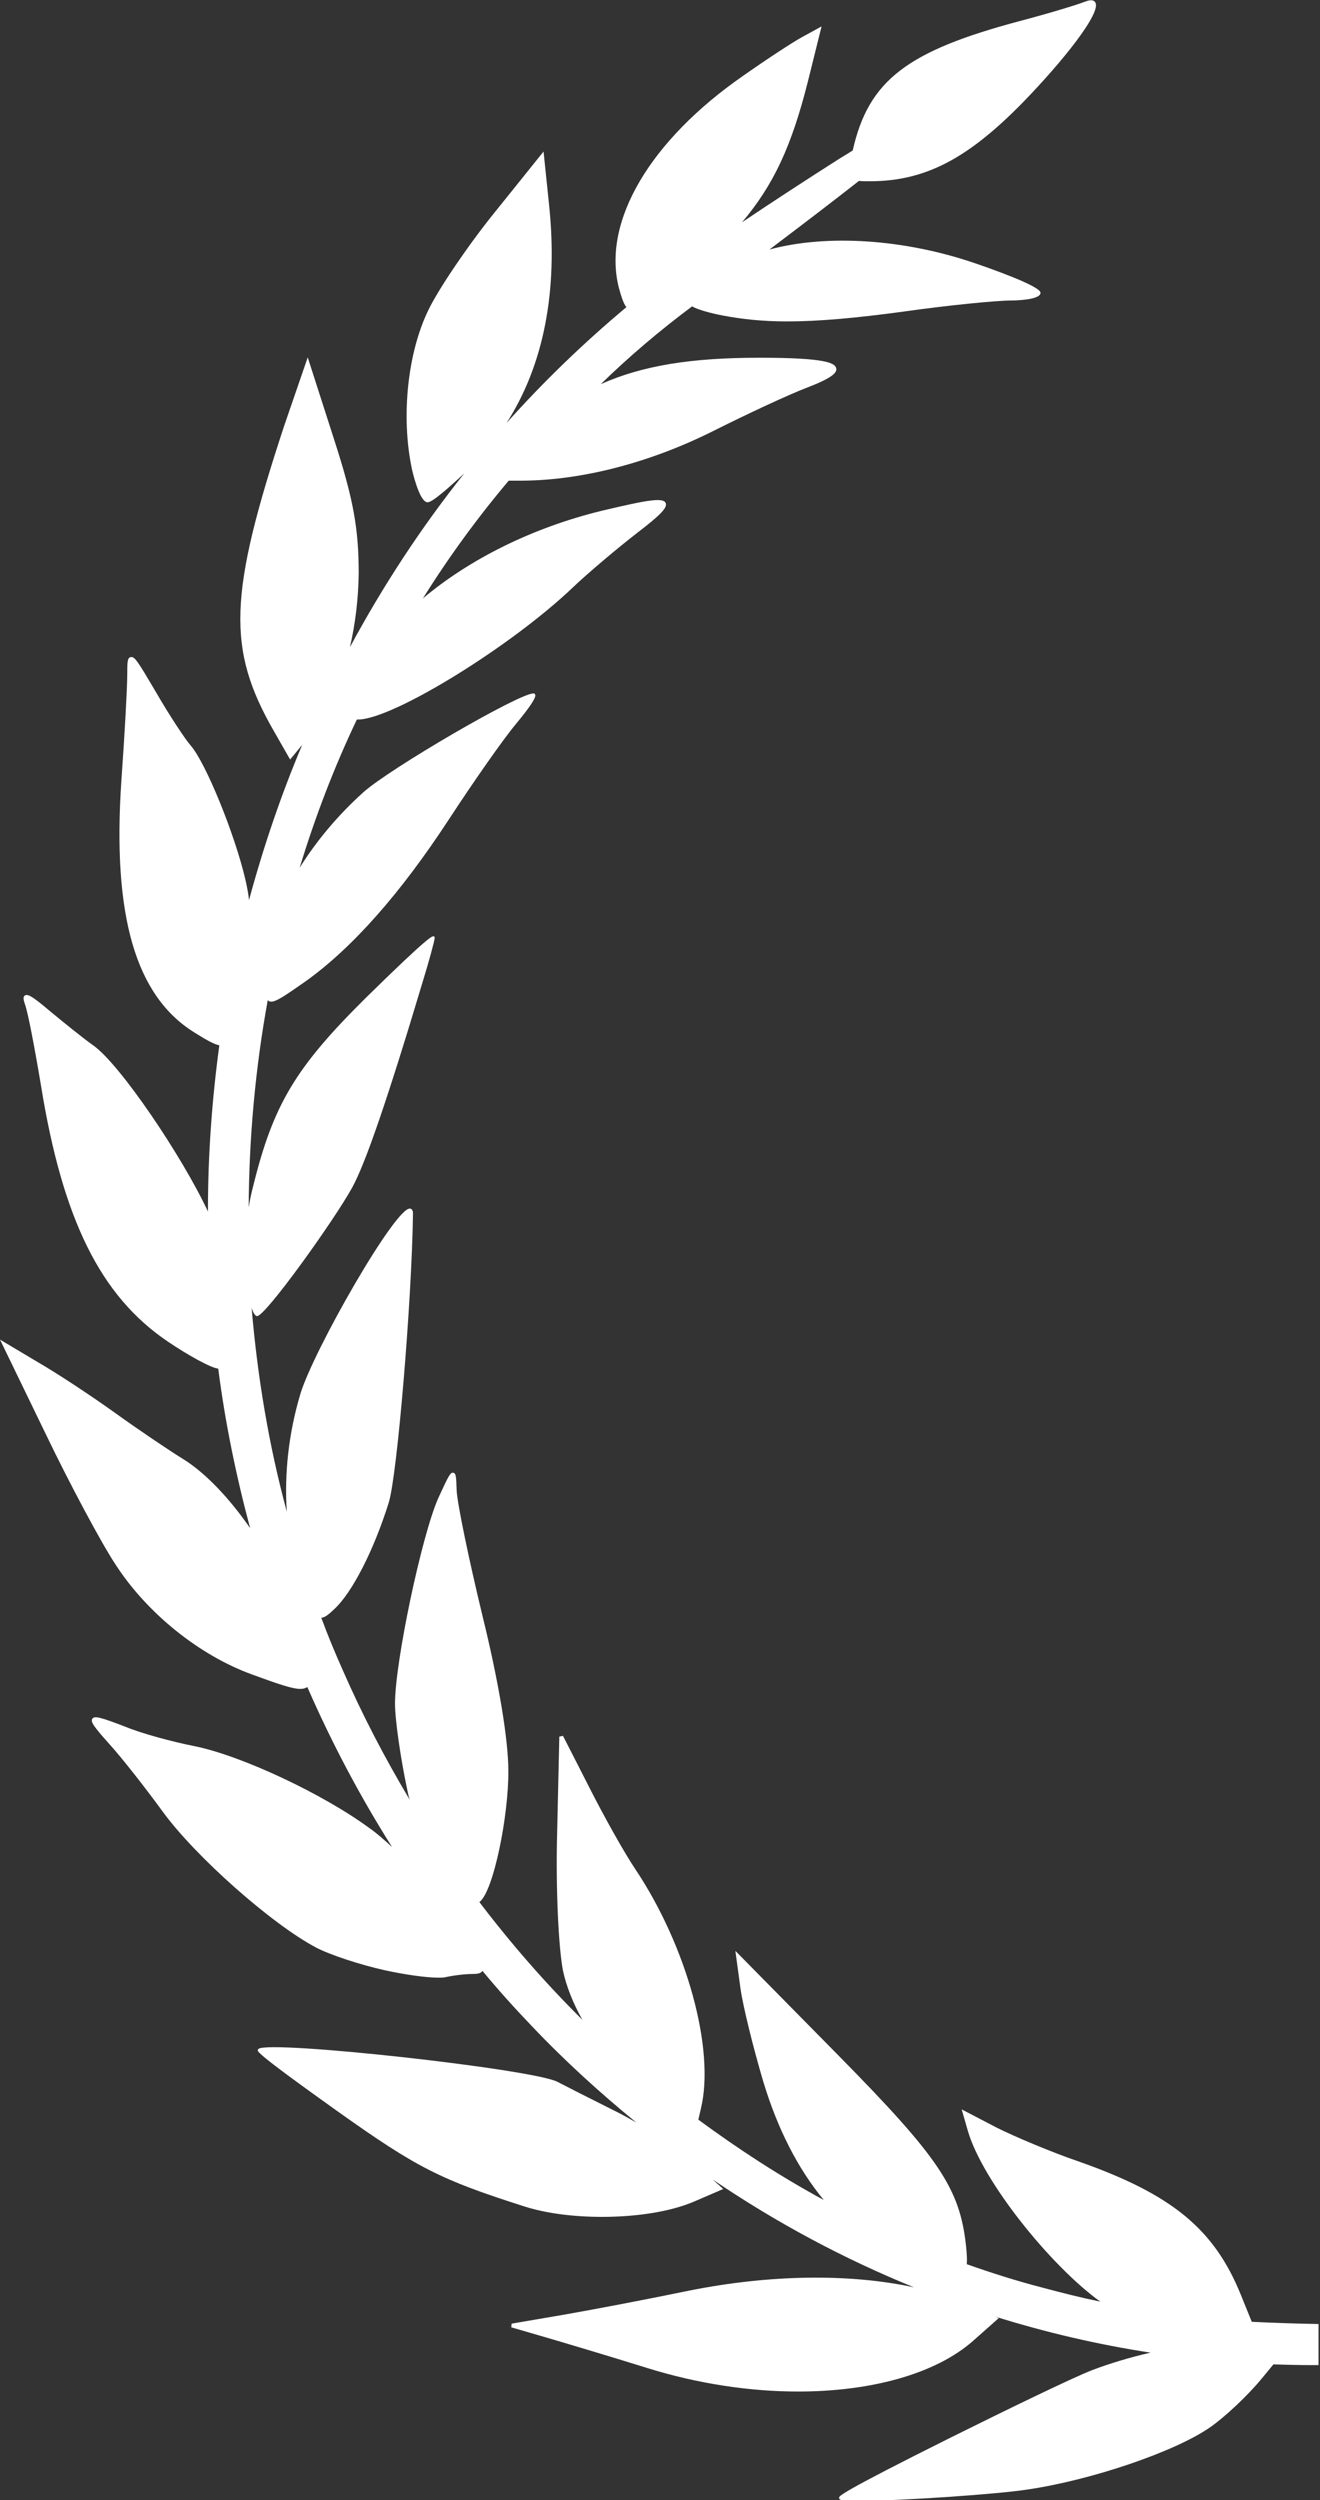 <?xml version="1.0" encoding="utf-8"?>
<!-- Generator: Adobe Illustrator 21.1.0, SVG Export Plug-In . SVG Version: 6.00 Build 0)  -->
<svg version="1.1" id="Layer_1" xmlns="http://www.w3.org/2000/svg" xmlns:xlink="http://www.w3.org/1999/xlink" x="0px" y="0px"
	 viewBox="0 0 359.9 681.4" style="enable-background:new 0 0 359.9 681.4;" xml:space="preserve">
<rect x="0" y="0" width="359.9" height="681.4" fill="#333333" stroke="none"/>
<style type="text/css">
	.st0{fill:#FFFFFF;}
</style>
<path class="st0" d="M341.3,632.8l-3-7.4c-7.3-18-18.9-27.4-44.2-36.3c-7.6-2.6-17.5-6.8-22.3-9.2l-9.6-5l1.7,5.9
	c4,13.7,22.6,36.8,36.1,46.5c-5.3-1.1-10.5-2.4-15.7-3.8c-7-1.8-13.9-4-20.7-6.4c0.1-1.3,0-2.9-0.2-4.9
	c-1.7-15.8-7.3-24.1-35.1-52.3l-27.8-28.2l1.4,10.3c0.7,4.9,3.5,16.2,6.2,25.3c3.9,12.9,9.4,23.7,16.5,32.3
	c-11.8-6.4-23.2-13.8-34.2-21.9l0.7-3c3.9-16.1-3.8-44.2-17.9-65.3c-2.9-4.3-8.4-14.1-12.4-22l-7.3-14.3l-1,0.2l-0.6,26.5
	c-0.4,14.9,0.4,31.2,1.6,37.3c0.9,4.2,2.7,8.8,5.3,13.4c-10.1-10-19.5-20.8-28.1-32.1c3.8-2.7,8-23.5,7.9-35.8c0-8.4-2.6-24.1-7-42
	c-3.8-15.7-7-31.2-7.1-34.5c-0.1-3.7-0.2-4.6-0.9-4.7c-0.8-0.2-1.3,0.8-4.1,6.9c-4.5,10.1-11.8,44.6-11.8,56
	c0,4.4,1.5,14.8,3.3,23.3c0.2,1,0.4,2,0.7,2.9c-6.8-11.4-12.9-23.1-18.2-35.2c-2.1-4.7-4.1-9.5-5.9-14.4l0,0c1,0,2.1-1,3.5-2.3
	c5-4.6,10.9-16.3,14.9-29.1c2.3-7.4,6.3-55.2,6.6-78.8c0-1-0.5-1.3-0.8-1.3c-3.9-0.6-26.3,38.6-29.9,50.5
	c-3.2,10.7-4.4,21.7-3.7,32.1c-4.9-18.1-8-36.7-9.6-55.6c0.4,1.4,1,2.3,1.5,2.3c2.3,0,21-26.1,25.9-35c3.6-6.5,9.6-23.9,19.3-56.3
	c1.6-5.2,3.2-11,3.2-11.7v-0.4l-0.3-0.1c-0.3-0.1-1-0.4-18.4,16.7c-19.2,19-25.3,29.1-30.8,51.5c-0.5,1.9-0.9,3.8-1.2,5.7
	c0.1-18.9,1.8-37.9,5.2-56.5c0.1,0.1,0.2,0.1,0.2,0.2c0.2,0.1,0.5,0.2,0.7,0.2c1.5,0,3.9-1.7,9.5-5.6c12.7-9.1,25.8-23.9,39-44.1
	c6.6-10.1,14.7-21.7,18.2-25.9c3.9-4.7,5.7-7.4,5.3-8.1l-0.2-0.3h-0.3c-4,0-39,20.4-46.3,26.9c-7.1,6.4-12.9,13.4-17.4,20.6
	c4.2-13.8,9.4-27.4,15.6-40.4c0.1,0,0.2,0,0.3,0h0.1c9.5-0.1,41.8-20,58.7-36.2c3.9-3.7,11.8-10.4,17.5-14.8c6.4-4.9,8.1-6.8,7.6-8
	c-0.7-1.5-4.4-1-17.4,2.1c-18.9,4.6-36.1,13.2-48.8,23.9c7-11.2,14.8-21.9,23.4-32.1h3.7c16.5-0.1,35.2-5,52.6-13.8
	c8.8-4.4,20.1-9.7,25.4-11.7c7-2.7,7.8-4.1,7.6-5.1c-0.3-1.5-3-2.9-20.7-2.9c-0.1,0-0.3,0-0.4,0c-18.3,0-31.7,2.1-43.1,7.2
	C171.7,97,180,90,188.7,83.5c1.5,0.9,5.2,1.9,8.4,2.5c5.3,1,10.9,1.6,17.5,1.6c8.5,0,18.7-0.9,31.9-2.7c12-1.7,25.2-3,29.2-3
	c0.8,0,8-0.1,8-2.1c0-1.9-14.8-7-17.7-8c-19.5-6.7-40.6-8-56.2-3.8c9.8-7.4,17.9-13.6,24.4-18.7c0.8,0.1,1.7,0.1,2.9,0.1
	c15,0,26.6-6,41.7-21.4c11-11.3,21.7-24.7,19.8-27.4c-0.7-1-2.3-0.3-2.9-0.1c-2,0.8-9.9,3.2-17.5,5.2c-30.9,8.2-41.4,16.2-45.7,35.3
	c-1.1,0.7-2.2,1.4-3.4,2.1c-8.8,5.6-18.8,12.1-26.8,17.5c8.7-10.3,13.5-20.8,17.9-38.1L224,7.2l-5.3,2.9c-2.4,1.3-9.6,6-16,10.5
	c-25.4,17.6-38.5,39.7-34,57.7c0.4,1.4,1.2,4.5,2.1,5.4c-11.6,9.7-22.6,20.3-32.7,31.6c10.1-15.7,14.1-35.9,11.6-59.5l-1.5-14.5
	l-13.5,16.8c-7.1,8.8-15.1,20.6-17.9,26.4c-5.7,11.7-7.5,29.1-4.5,43.3c0.7,3.1,2.4,9.1,4.3,9.1c1.3,0,5.9-4.1,10-7.9
	c-11.8,14.8-22.2,30.7-31.2,47.4c1.5-6.4,2.3-13.3,2.4-20c0-12.3-1.4-20.2-6.7-36.6l-7.2-22.4L77.5,116
	c-15.2,46.1-15.7,60.9-2.8,83.3l4.4,7.7l3.3-4c-5.8,13.7-10.6,27.9-14.5,42.3c-0.2-1.9-0.6-3.8-1-5.6C64,227.3,56.1,207.9,52,203.2
	c-1.5-1.7-5.8-8.2-9.5-14.6c-4.9-8.3-5.8-9.8-6.9-9.5c-0.9,0.2-0.9,1.5-0.9,4.6c0,3.5-0.7,16.5-1.6,29c-2.5,36.8,3.8,58.7,19.9,68.7
	c3.2,2,5.3,3.2,6.8,3.5c-2,14.8-3.1,29.8-3.1,44.8c0,0.2,0,0.3,0,0.5c-7-15-24-40.2-31.3-45.3c-2.7-1.9-8-6.2-12-9.5
	c-4.8-4.1-5.9-4.5-6.6-4.1c-0.6,0.4-0.4,1.2,0,2.4c0.8,2.1,2.7,12.1,4.4,22.3c5.9,36.4,16.2,57.2,34.5,69.6
	c5.3,3.6,11.9,7.3,13.8,7.4c1.9,14.8,4.9,29.3,8.7,43.5c-5.6-8.1-12.1-15-18.2-18.8c-3.9-2.4-12.2-8-18.6-12.6s-15.8-10.8-21-13.8
	L0,365.1l12.6,26c6.5,13.5,15,29.4,18.9,35.3c8.6,13.3,22.9,24.8,37.3,30c7.1,2.6,10.9,3.9,13.1,3.9c0.8,0,1.4-0.2,1.9-0.5
	c6.6,15.1,14.3,29.7,23.1,43.6c-2.2-2-4.2-3.8-6.1-5.1C88.2,489,65.9,478.5,53,475.9c-6.1-1.2-14.5-3.5-18.6-5.2
	c-7-2.7-8.6-3.1-9.2-2.3c-0.6,0.8,0.3,2.1,4.5,6.8c3.3,3.6,9.9,12,14.7,18.6c9,12.3,29.6,30.5,41.6,36.9c3.7,2,12.2,4.8,19,6.3
	c5.5,1.2,11.3,2,14.5,2c0.8,0,1.4,0,1.8-0.1c2.2-0.5,5.5-0.9,7.4-0.9c1.3,0,2.4-0.1,2.8-0.8c0,0,0,0,0-0.1
	c4.3,5.2,8.8,10.2,13.5,15.1c9,9.5,18.6,18.2,28.5,26.3c-1.9-1.1-3.7-2.1-5.5-3c-7-3.5-14.3-7.2-16-8.1c-6.7-3.5-78.3-11.4-81.5-9
	l-0.2,0.2v0.3c0,1,13.6,10.7,21.7,16.5c21.8,15.5,28,18.6,50.8,25.9c6.2,2,13.8,2.9,21.4,2.9c9.3,0,18.6-1.4,25.1-4.2l7.9-3.4
	l-2.9-2.6c17.4,11.8,35.7,21.6,54.9,29.4c-17.6-3.8-39.3-3.5-61.3,0.9c-10.6,2.2-25.8,5.1-33.8,6.5l-14.6,2.5l-0.1,1l8.6,2.5
	c4.8,1.4,17.6,5.2,28.5,8.6c13.8,4.3,28,6.4,41.1,6.4c19.9,0,37.5-4.8,47.7-13.8l7-6.2l-0.9-0.4c13.8,4.3,27.9,7.6,42.3,9.8
	c-5.7,1.3-11.3,3-16,4.8c-5.4,2.1-23.1,10.7-38.2,18.2c-30.7,15.3-30.7,16.1-30.7,16.5v0.3l0.2,0.2c0.3,0.3,2.3,0.4,5.2,0.4
	c11.3,0,37.6-1.8,46-3.1c17.6-2.6,40.4-10.4,49.8-17c3.9-2.7,10.2-8.6,13.9-13.1l3.3-4c3.4,0.1,6.9,0.2,10.3,0.2c0.7,0,1.3,0,2,0
	v-11.2C353.7,633.3,347.5,633.1,341.3,632.8z"/>
</svg>

